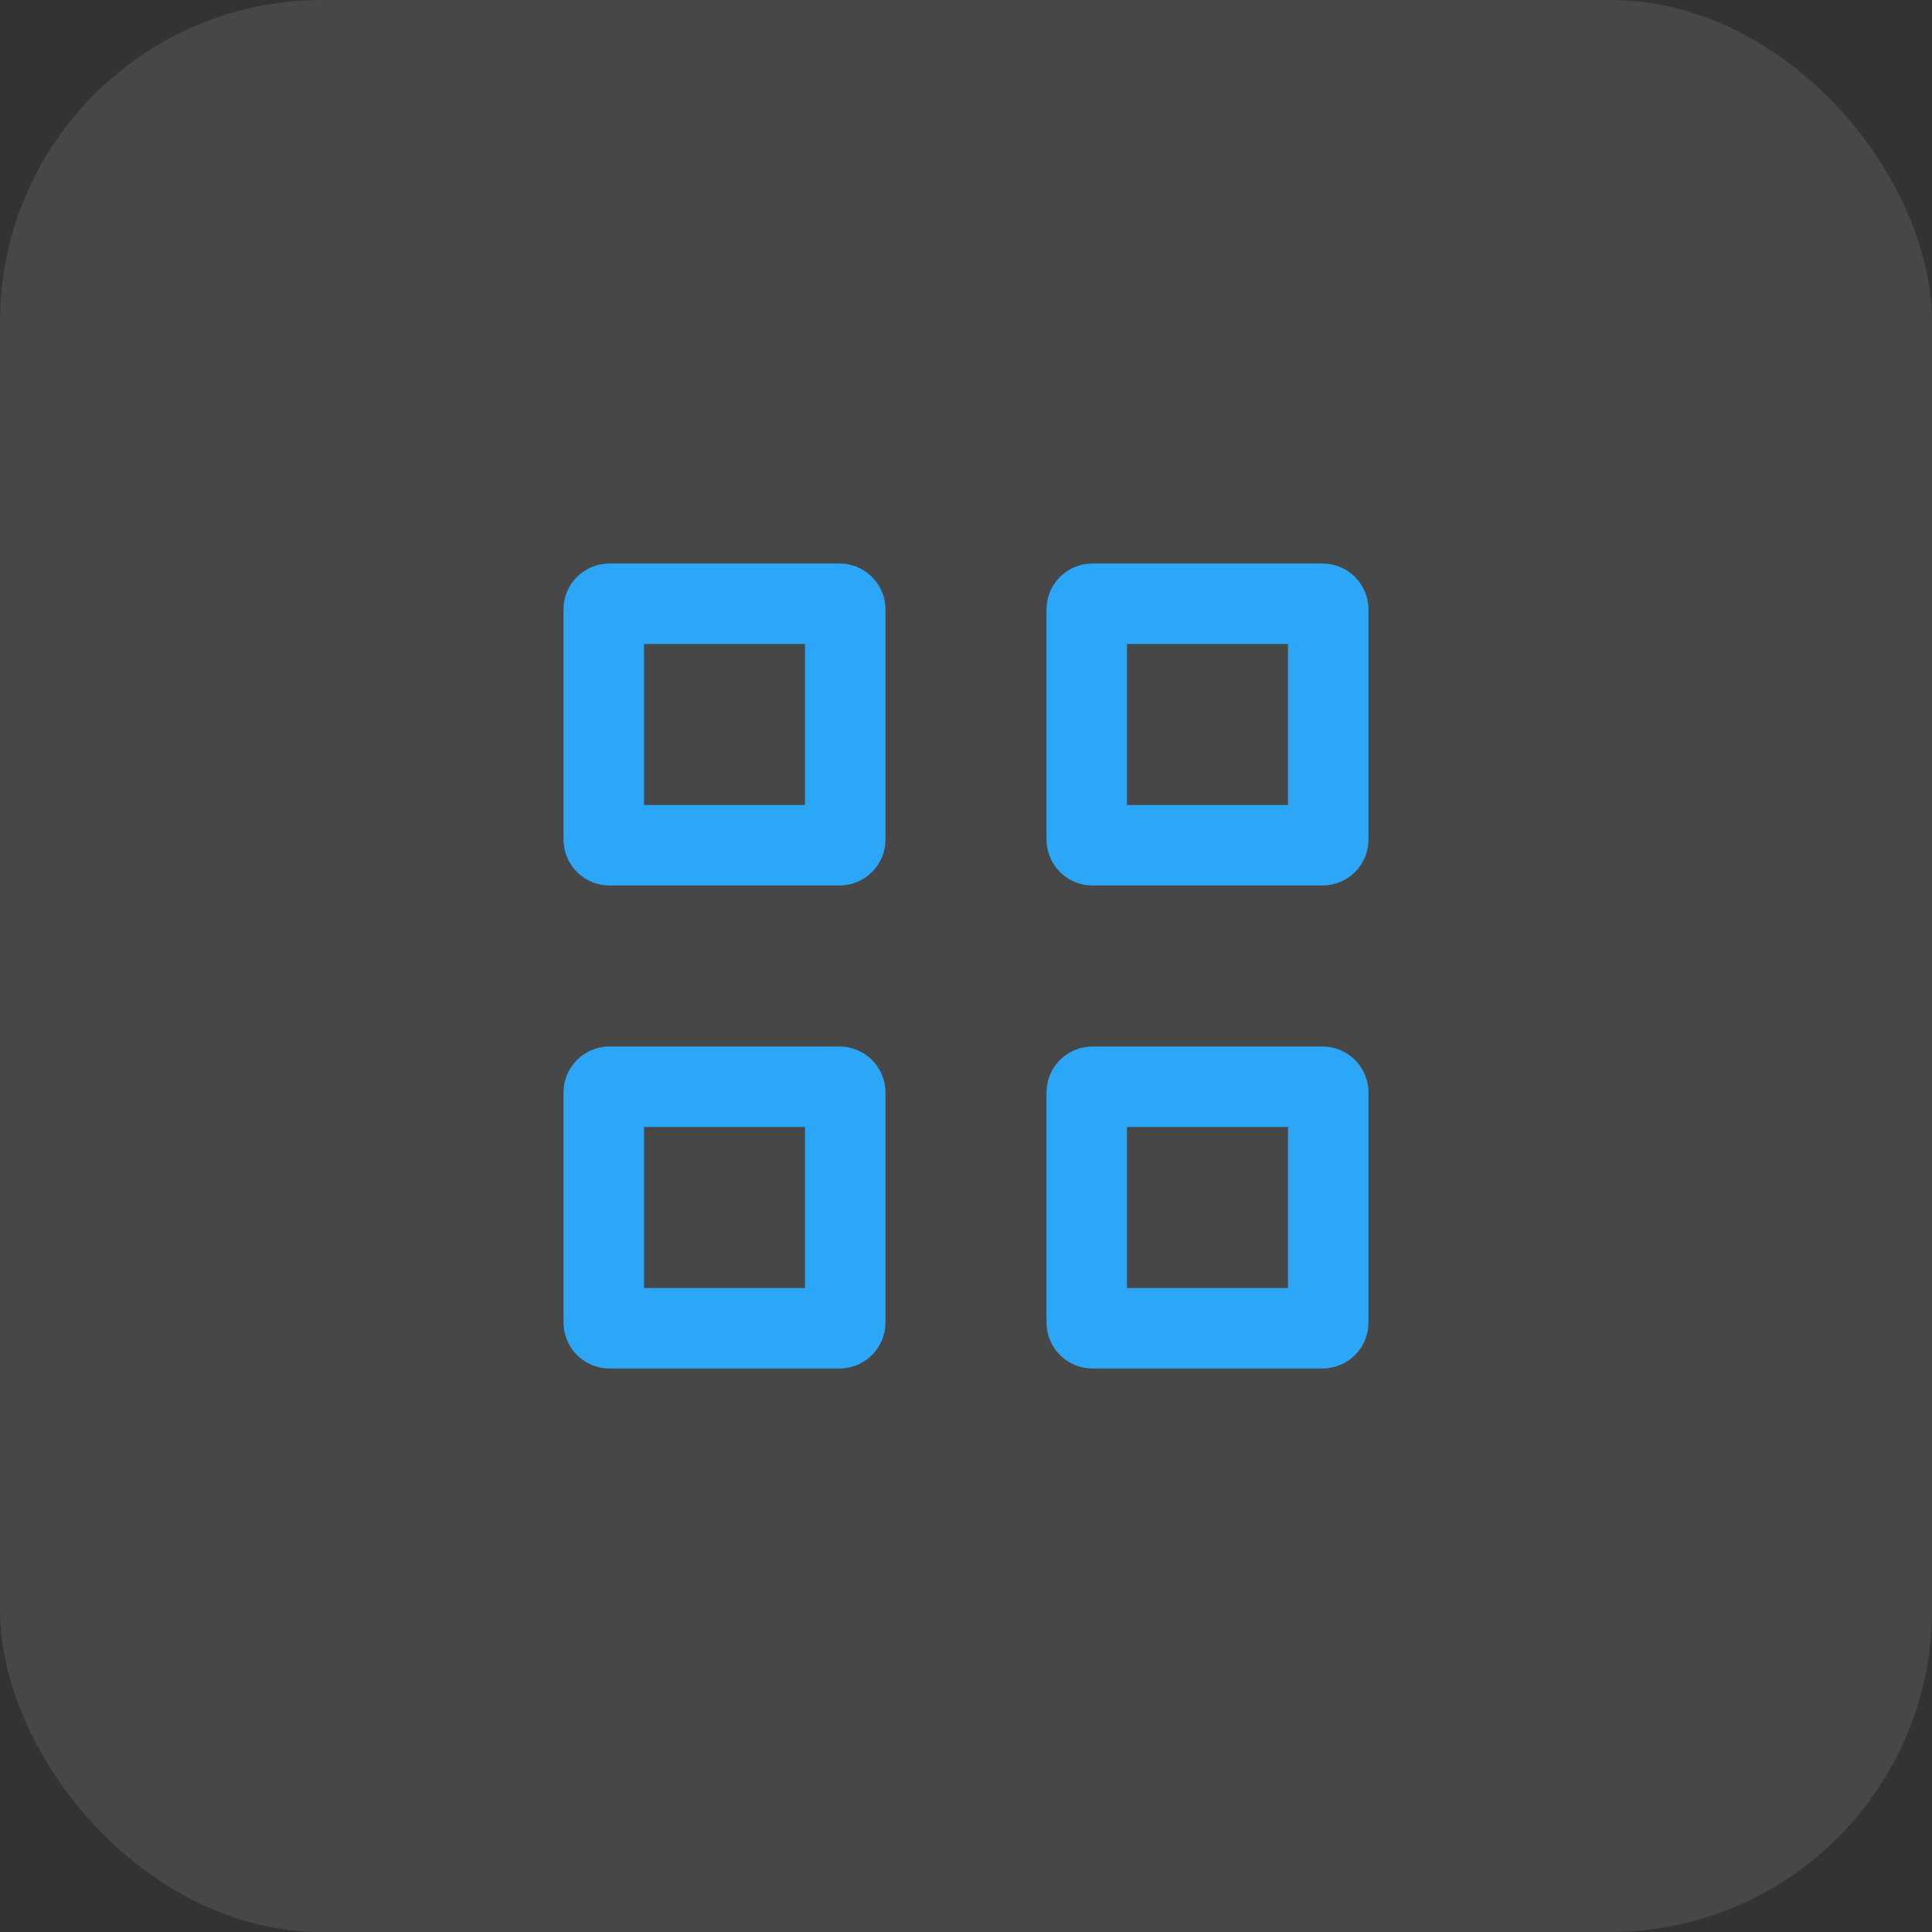 <?xml version="1.0" encoding="UTF-8"?>
<svg width="24px" height="24px" viewBox="0 0 24 24" version="1.1" xmlns="http://www.w3.org/2000/svg" xmlns:xlink="http://www.w3.org/1999/xlink">
    <rect x="0" y="0" width="24" height="24" fill="#333333" stroke="none"/>
    <!-- Generator: Sketch 47.1 (45422) - http://www.bohemiancoding.com/sketch -->
    <title>nav_icon_press</title>
    <desc>Created with Sketch.</desc>
    <defs></defs>
    <g id="UI" stroke="none" stroke-width="1" fill="none" fill-rule="evenodd">
        <g id="nav_icon_press">
            <rect id="Rectangle-598" fill-opacity="0.1" fill="#FFFFFF" x="0" y="0" width="24" height="24" rx="4"></rect>
            <g id="按分类50" transform="translate(7, 7)" stroke="#2CA7F8">
                <path d="M3.429,3.5 C3.468,3.5 3.5,3.468 3.5,3.429 L3.5,0.571 C3.5,0.532 3.468,0.5 3.429,0.5 L0.571,0.5 C0.532,0.5 0.5,0.532 0.5,0.571 L0.5,3.429 C0.5,3.468 0.532,3.5 0.571,3.5 L3.429,3.5 Z M3.429,9.5 C3.468,9.5 3.5,9.468 3.5,9.429 L3.5,6.571 C3.5,6.532 3.468,6.5 3.429,6.5 L0.571,6.5 C0.532,6.5 0.5,6.532 0.5,6.571 L0.5,9.429 C0.5,9.468 0.532,9.5 0.571,9.5 L3.429,9.5 Z M9.429,9.5 C9.468,9.5 9.5,9.468 9.5,9.429 L9.5,6.571 C9.5,6.532 9.468,6.5 9.429,6.5 L6.571,6.5 C6.532,6.5 6.5,6.532 6.5,6.571 L6.5,9.429 C6.5,9.468 6.532,9.5 6.571,9.5 L9.429,9.5 Z M9.429,3.5 C9.468,3.5 9.5,3.468 9.5,3.429 L9.5,0.571 C9.5,0.532 9.468,0.5 9.429,0.5 L6.571,0.5 C6.532,0.5 6.5,0.532 6.5,0.571 L6.5,3.429 C6.5,3.468 6.532,3.5 6.571,3.5 L9.429,3.5 Z" id="Combined-Shape"></path>
            </g>
        </g>
    </g>
</svg>